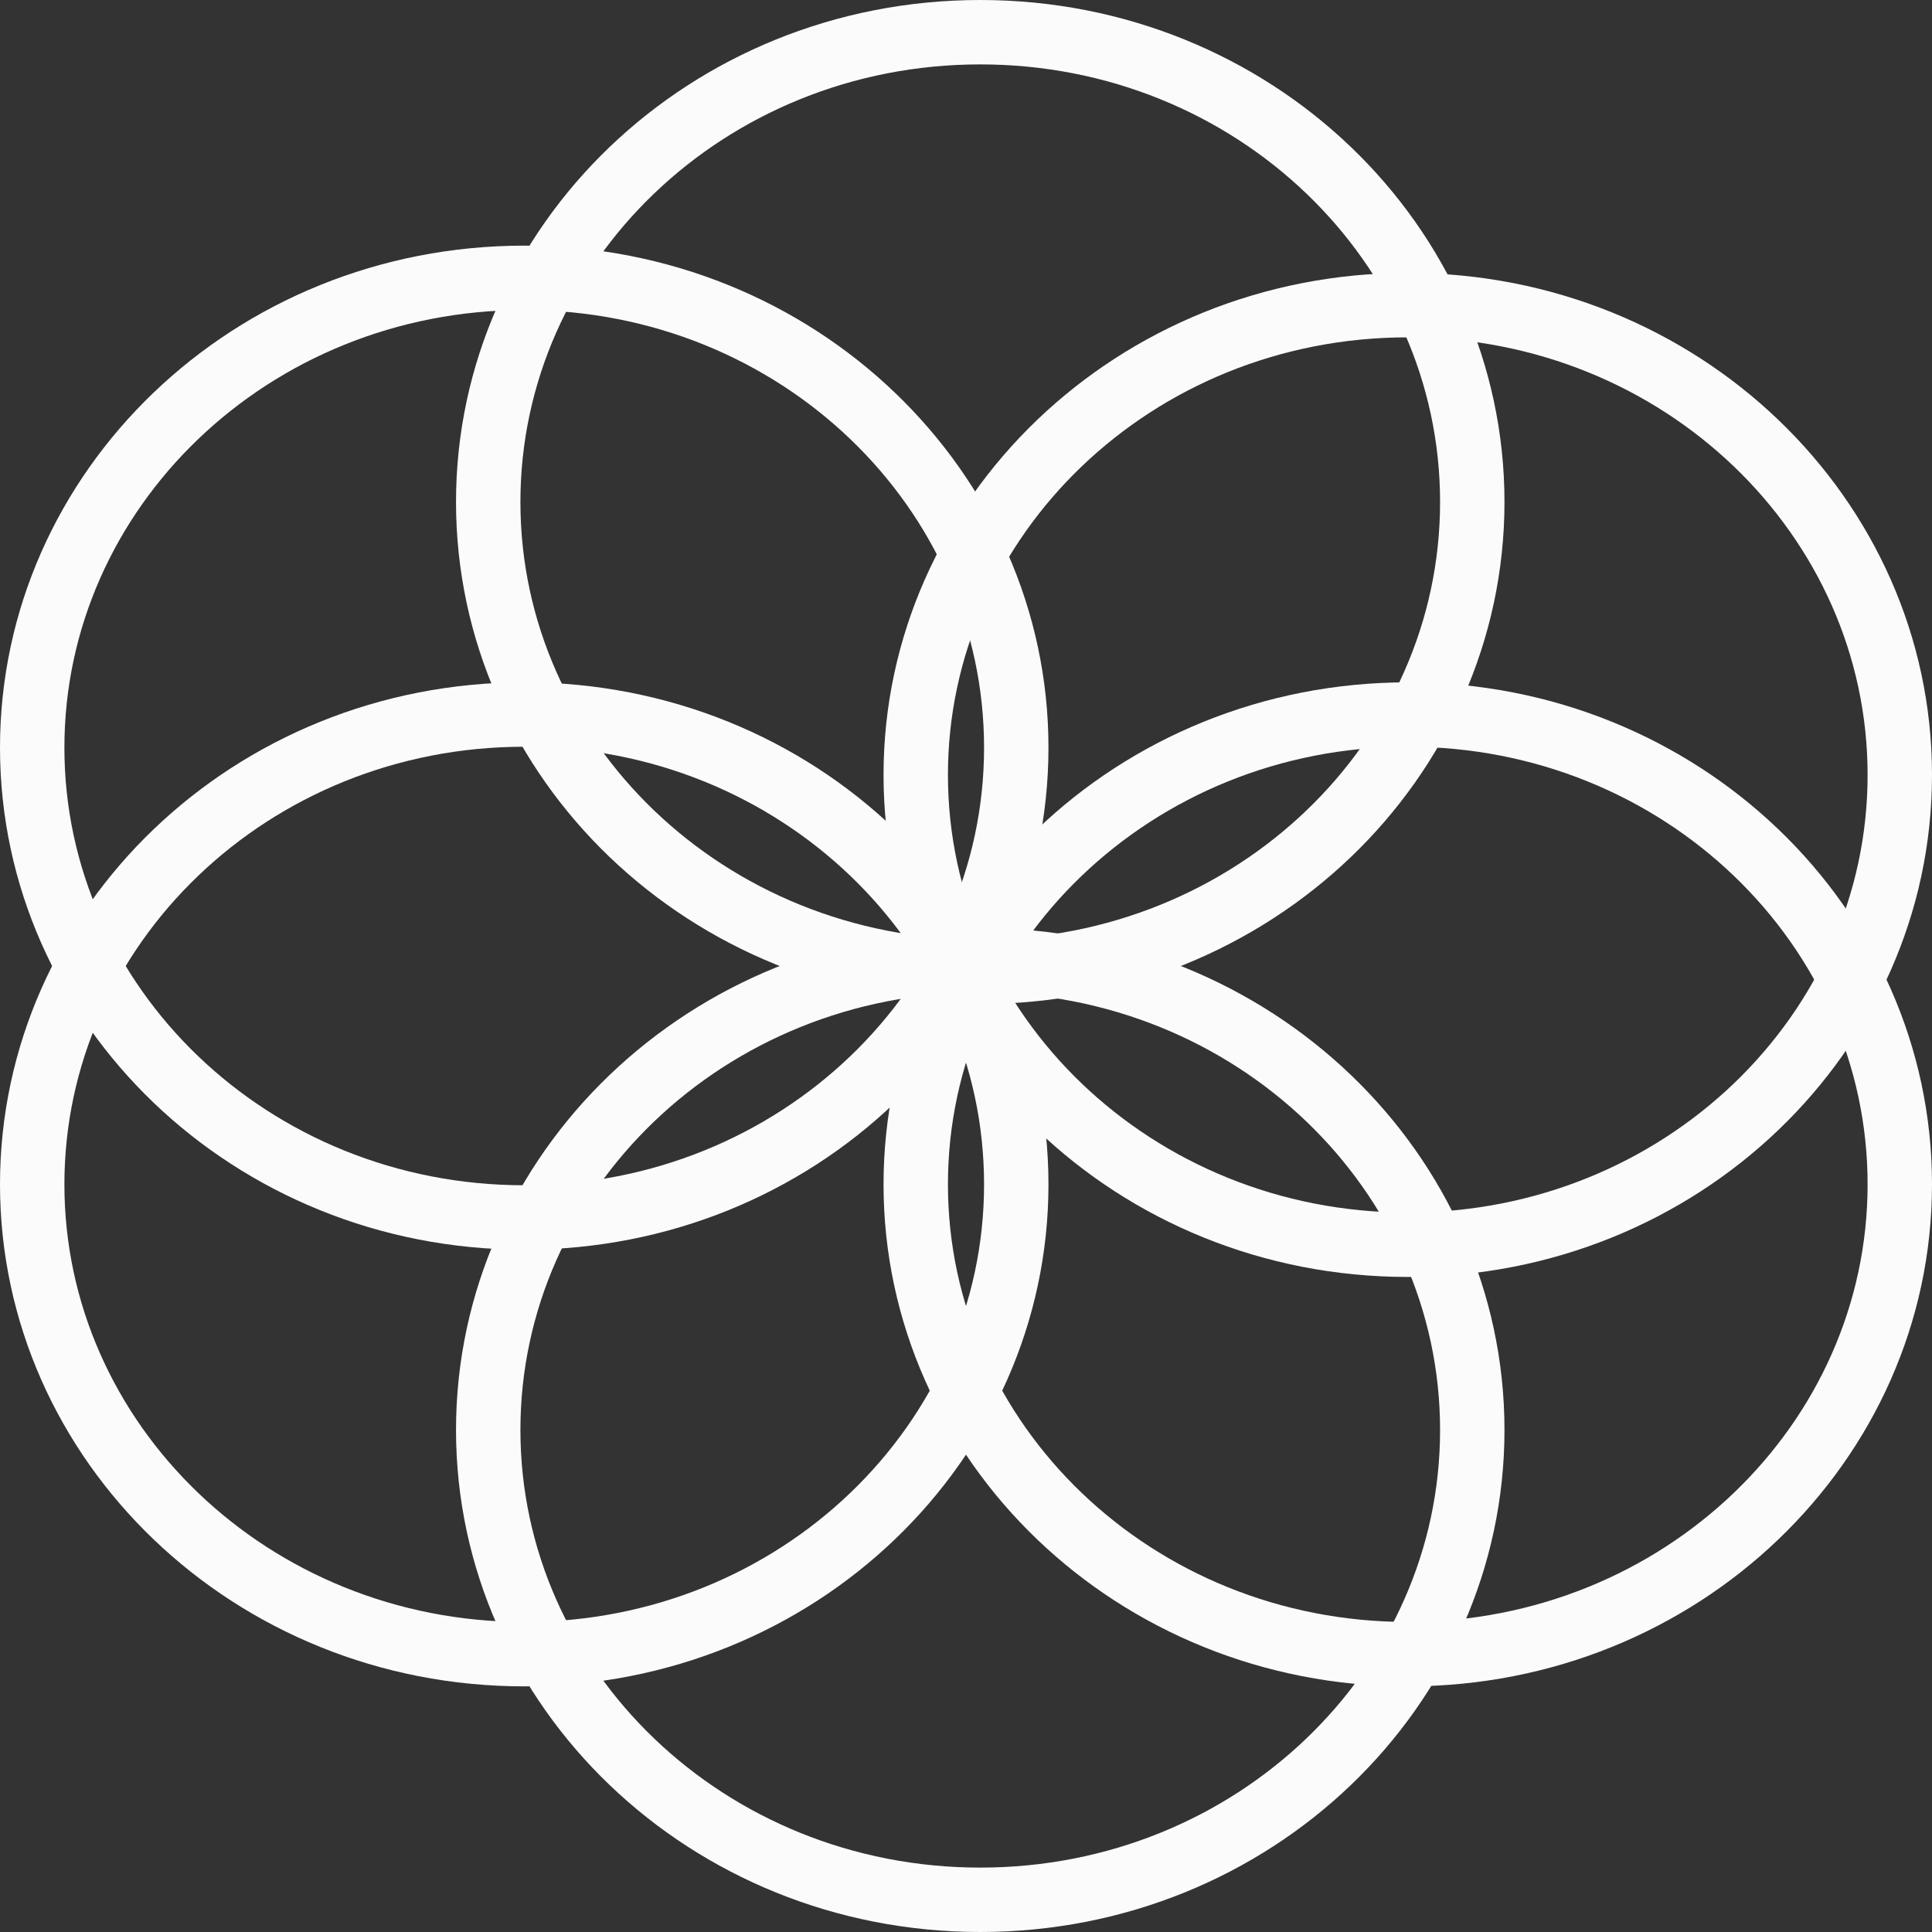 <svg width="120" height="120" viewBox="0 0 120 120" fill="none" xmlns="http://www.w3.org/2000/svg">
<rect x="0" y="0" width="120" height="120" fill="#333333" stroke="none"/>
<path d="M91.446 31.181C91.446 47.217 77.846 60.362 60.885 60.362C43.925 60.362 30.324 47.217 30.324 31.181C30.324 15.146 43.925 2 60.885 2C77.846 2 91.446 15.146 91.446 31.181Z" stroke="#FBFBFB" stroke-width="4"/>
<path d="M91.446 88.819C91.446 104.855 77.846 118 60.885 118C43.925 118 30.324 104.855 30.324 88.819C30.324 72.784 43.925 59.638 60.885 59.638C77.846 59.638 91.446 72.784 91.446 88.819Z" stroke="#FBFBFB" stroke-width="4"/>
<path d="M118 73.562C118 89.597 104.4 102.743 87.439 102.743C70.478 102.743 56.878 89.597 56.878 73.562C56.878 57.526 70.478 44.381 87.439 44.381C104.4 44.381 118 57.526 118 73.562Z" stroke="#FBFBFB" stroke-width="4"/>
<path d="M63.122 73.562C63.122 89.597 49.522 102.743 32.561 102.743C15.6 102.743 2 89.597 2 73.562C2 57.526 15.6 44.381 32.561 44.381C49.522 44.381 63.122 57.526 63.122 73.562Z" stroke="#FBFBFB" stroke-width="4"/>
<path d="M118 48.133C118 64.169 104.4 77.314 87.439 77.314C70.478 77.314 56.878 64.169 56.878 48.133C56.878 32.098 70.478 18.953 87.439 18.953C104.4 18.953 118 32.098 118 48.133Z" stroke="#FBFBFB" stroke-width="4"/>
<path d="M63.122 46.438C63.122 62.474 49.522 75.619 32.561 75.619C15.6 75.619 2 62.474 2 46.438C2 30.403 15.6 17.257 32.561 17.257C49.522 17.257 63.122 30.403 63.122 46.438Z" stroke="#FBFBFB" stroke-width="4"/>
</svg>
